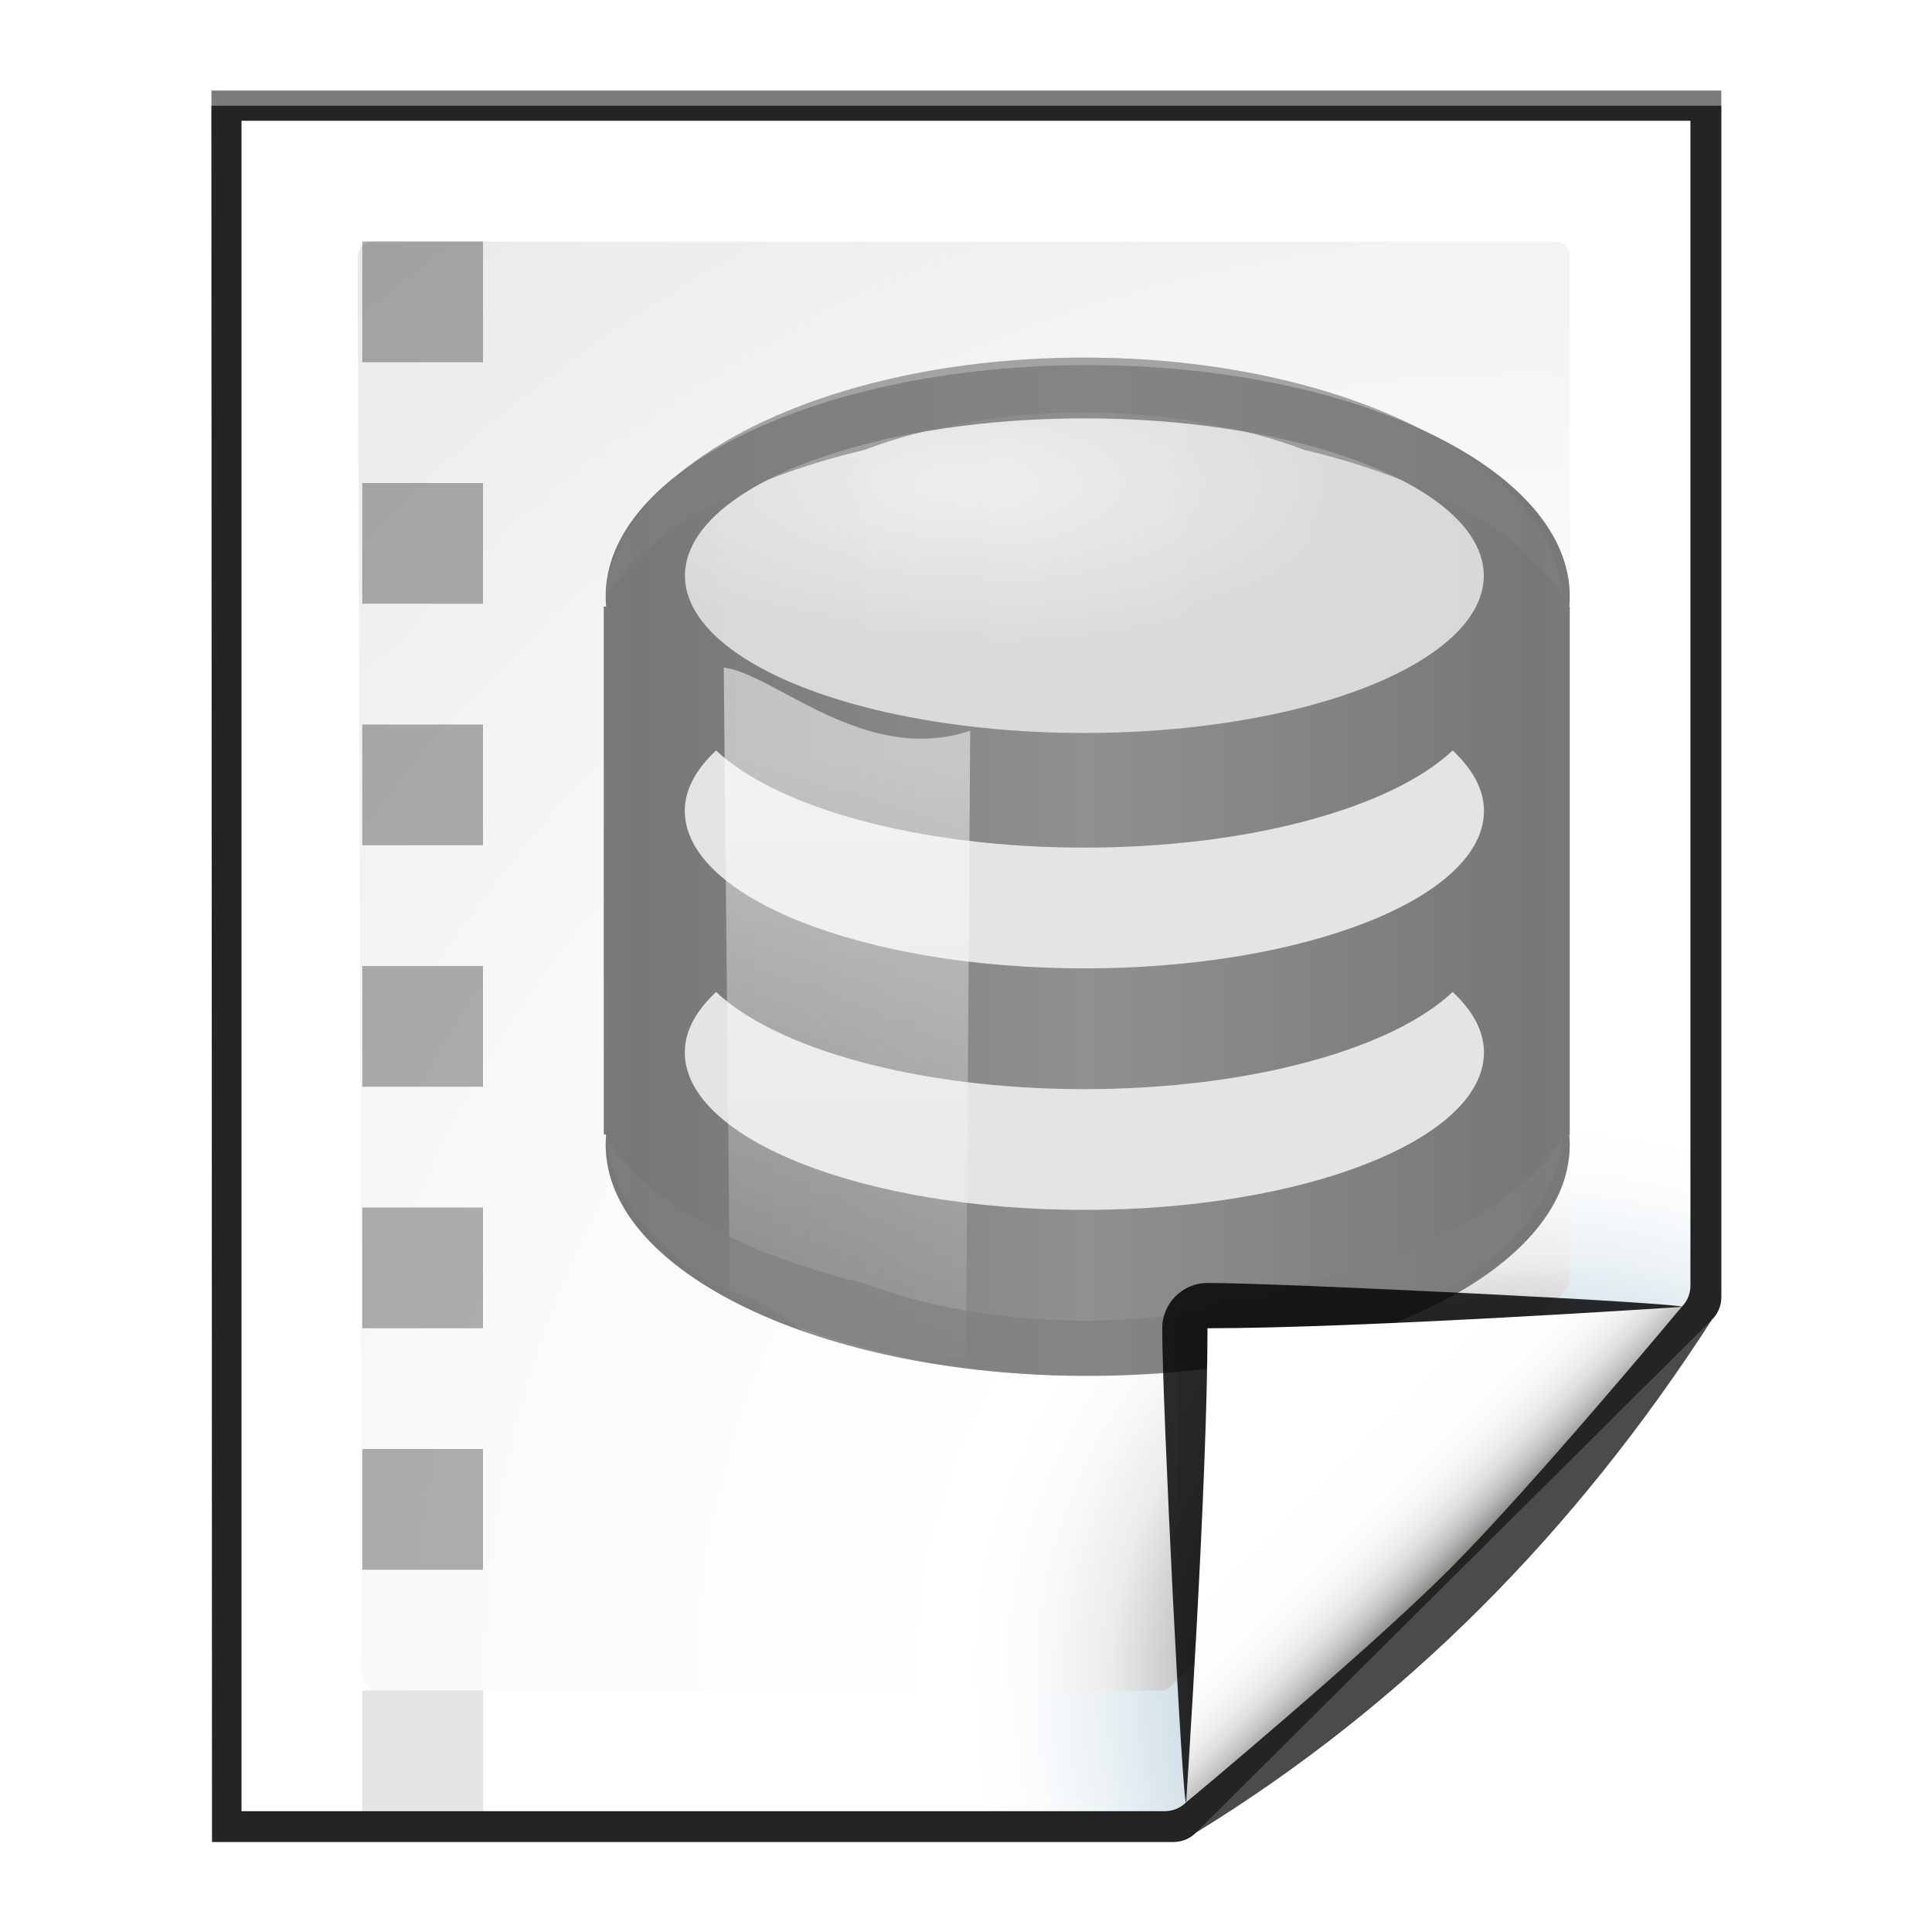 <?xml version="1.0" encoding="UTF-8" standalone="no"?>
<!-- Generator: Adobe Illustrator 12.0.0, SVG Export Plug-In . SVG Version: 6.00 Build 51448)  -->

<svg
   xmlns:ns="http://ns.adobe.com/SaveForWeb/1.0/"
   xmlns:dc="http://purl.org/dc/elements/1.1/"
   xmlns:cc="http://creativecommons.org/ns#"
   xmlns:rdf="http://www.w3.org/1999/02/22-rdf-syntax-ns#"
   xmlns:svg="http://www.w3.org/2000/svg"
   xmlns="http://www.w3.org/2000/svg"
   xmlns:xlink="http://www.w3.org/1999/xlink"
   xmlns:sodipodi="http://sodipodi.sourceforge.net/DTD/sodipodi-0.dtd"
   xmlns:inkscape="http://www.inkscape.org/namespaces/inkscape"
   version="1.1"
   id="Layer_1"
   width="128"
   height="128"
   viewBox="0 0 128 128"
   overflow="visible"
   enable-background="new 0 0 128 128"
   xml:space="preserve"
   sodipodi:version="0.32"
   inkscape:version="0.92.3 (unknown)"
   sodipodi:docname="sc_insertexternaldatasource.svg"
   inkscape:output_extension="org.inkscape.output.svgz.inkscape"
   inkscape:export-filename="/home/pinheiro/pics/oxygen/scalable/actions/small/16x16/document-edit.png"
   inkscape:export-xdpi="45"
   inkscape:export-ydpi="45"><defs
   id="defs105"><linearGradient
     y2="95.293"
     x2="87.293"
     y1="103"
     x1="95"
     gradientUnits="userSpaceOnUse"
     id="linearGradient4175">
	<stop
   id="stop4177"
   style="stop-color:#000000;stop-opacity:1"
   offset="0" />
	<stop
   id="stop4179"
   style="stop-color:#393B38"
   offset="1" />
</linearGradient><linearGradient
     id="linearGradient3207"><stop
       style="stop-color:#ffffff;stop-opacity:1;"
       offset="0"
       id="stop3209" /><stop
       style="stop-color:#252525;stop-opacity:0;"
       offset="1"
       id="stop3211" /></linearGradient><linearGradient
     id="linearGradient3325"><stop
       id="stop3327"
       offset="0"
       style="stop-color:#ffffff;stop-opacity:1;" /><stop
       id="stop3329"
       offset="1"
       style="stop-color:#ffffff;stop-opacity:0;" /></linearGradient><linearGradient
     id="linearGradient3303"><stop
       style="stop-color:#ffffff;stop-opacity:0.683;"
       offset="0"
       id="stop3305" /><stop
       style="stop-color:#ffffff;stop-opacity:0;"
       offset="1"
       id="stop3307" /></linearGradient><linearGradient
     id="linearGradient3058"><stop
       id="stop3060"
       offset="0"
       style="stop-color:#9a7600;stop-opacity:1;" /><stop
       style="stop-color:#e3ad00;stop-opacity:1;"
       offset="0.093"
       id="stop3066" /><stop
       id="stop3070"
       offset="0.504"
       style="stop-color:#ffcd2c;stop-opacity:1;" /><stop
       id="stop3068"
       offset="0.916"
       style="stop-color:#e3ad00;stop-opacity:1;" /><stop
       id="stop3062"
       offset="1"
       style="stop-color:#b98d00;stop-opacity:1;" /></linearGradient><linearGradient
     id="linearGradient2598"><stop
       id="stop2600"
       offset="0"
       style="stop-color:#252525;stop-opacity:1;" /><stop
       style="stop-color:#252525;stop-opacity:1;"
       offset="0.5"
       id="stop2606" /><stop
       id="stop2608"
       offset="0.75"
       style="stop-color:#252525;stop-opacity:1;" /><stop
       id="stop2602"
       offset="1"
       style="stop-color:#000000;stop-opacity:1;" /></linearGradient><linearGradient
     id="linearGradient2257"><stop
       style="stop-color:#b4942a;stop-opacity:1;"
       offset="0"
       id="stop2259" /><stop
       style="stop-color:#e4dcc9;stop-opacity:1"
       offset="1"
       id="stop2261" /></linearGradient><linearGradient
     id="linearGradient3291"><stop
       style="stop-color:black;stop-opacity:1"
       offset="0"
       id="stop3293" /><stop
       style="stop-color:black;stop-opacity:0"
       offset="1"
       id="stop3295" /></linearGradient><linearGradient
     inkscape:collect="always"
     xlink:href="#linearGradient4175"
     id="linearGradient2295"
     gradientUnits="userSpaceOnUse"
     x1="85.22"
     y1="93.22"
     x2="61.336"
     y2="69.336" /><linearGradient
     inkscape:collect="always"
     xlink:href="#XMLID_12_"
     id="linearGradient2297"
     gradientUnits="userSpaceOnUse"
     x1="96"
     y1="104"
     x2="88"
     y2="96" /><radialGradient
     inkscape:collect="always"
     xlink:href="#XMLID_8_"
     id="radialGradient2272"
     gradientUnits="userSpaceOnUse"
     gradientTransform="matrix(0.979,0,0,0.982,1.362,1.164)"
     cx="102"
     cy="112.305"
     r="139.559" /><radialGradient
     inkscape:collect="always"
     xlink:href="#XMLID_7_"
     id="radialGradient2275"
     gradientUnits="userSpaceOnUse"
     gradientTransform="translate(2.4e-6,0)"
     cx="102"
     cy="112.305"
     r="139.559" /><filter
     inkscape:collect="always"
     id="filter3241"><feGaussianBlur
       inkscape:collect="always"
       stdDeviation="1.039"
       id="feGaussianBlur3243" /></filter><filter
     inkscape:collect="always"
     id="filter3772"><feGaussianBlur
       inkscape:collect="always"
       stdDeviation="0.501"
       id="feGaussianBlur3774" /></filter><filter
     inkscape:collect="always"
     id="filter4171"><feGaussianBlur
       inkscape:collect="always"
       stdDeviation="0.49"
       id="feGaussianBlur4173" /></filter><filter
     inkscape:collect="always"
     id="filter4209"><feGaussianBlur
       inkscape:collect="always"
       stdDeviation="0.906"
       id="feGaussianBlur4211" /></filter><filter
     inkscape:collect="always"
     id="filter4293"
     x="-0.124"
     width="1.247"
     y="-0.124"
     height="1.247"><feGaussianBlur
       inkscape:collect="always"
       stdDeviation="1.772"
       id="feGaussianBlur4295" /></filter><linearGradient
     id="linearGradient7364"><stop
       id="stop7366"
       offset="0"
       style="stop-color:#d4a100;stop-opacity:0.976;" /><stop
       id="stop7368"
       offset="1"
       style="stop-color:#ffc712;stop-opacity:1;" /></linearGradient><linearGradient
     id="linearGradient5826"><stop
       style="stop-color:#980000;stop-opacity:1;"
       offset="0"
       id="stop5828" /><stop
       style="stop-color:#db5c5c;stop-opacity:1;"
       offset="1"
       id="stop5830" /></linearGradient><linearGradient
     id="linearGradient2922"><stop
       id="stop2924"
       offset="0"
       style="stop-color:#000000;stop-opacity:1;" /><stop
       id="stop2926"
       offset="1"
       style="stop-color:#515151;stop-opacity:1;" /></linearGradient><linearGradient
     id="linearGradient5433"><stop
       id="stop5435"
       offset="0"
       style="stop-color:#ea3838;stop-opacity:1;" /><stop
       id="stop5437"
       offset="1"
       style="stop-color:#c40000;stop-opacity:1;" /></linearGradient><linearGradient
     y2="20.038"
     x2="11.918"
     y1="17.561"
     x1="11.918"
     gradientTransform="matrix(1.106,0,0,1.106,0.547,-2.299)"
     gradientUnits="userSpaceOnUse"
     id="linearGradient28116"
     xlink:href="#linearGradient28059"
     inkscape:collect="always" /><radialGradient
     r="2.15"
     fy="18.836"
     fx="14"
     cy="19.7"
     cx="14"
     gradientTransform="matrix(1.106,0,0,1.106,0.547,-2.299)"
     gradientUnits="userSpaceOnUse"
     id="radialGradient28114"
     xlink:href="#linearGradient28069"
     inkscape:collect="always" /><linearGradient
     y2="18.755"
     x2="16"
     y1="1.595"
     x1="16"
     gradientUnits="userSpaceOnUse"
     id="linearGradient28112"
     xlink:href="#linearGradient28049"
     inkscape:collect="always" /><radialGradient
     r="4"
     fy="18"
     fx="16"
     cy="18"
     cx="16"
     gradientTransform="matrix(1,0,0,1.5,0,-9)"
     gradientUnits="userSpaceOnUse"
     id="radialGradient28110"
     xlink:href="#linearGradient28077"
     inkscape:collect="always" /><linearGradient
     gradientTransform="translate(1,0)"
     gradientUnits="userSpaceOnUse"
     y2="100.832"
     x2="90.052"
     y1="100.832"
     x1="86.694"
     id="linearGradient27989"
     xlink:href="#linearGradient27983"
     inkscape:collect="always" /><linearGradient
     gradientUnits="userSpaceOnUse"
     y2="84"
     x2="36"
     y1="120"
     x1="68"
     id="linearGradient3281"
     xlink:href="#linearGradient3275"
     inkscape:collect="always" /><linearGradient
     gradientTransform="translate(126.8,0)"
     gradientUnits="userSpaceOnUse"
     y2="106.798"
     x2="-12.625"
     y1="42.336"
     x1="-37.195"
     id="linearGradient3142"
     xlink:href="#linearGradient3136"
     inkscape:collect="always" /><linearGradient
     gradientUnits="userSpaceOnUse"
     y2="176.35"
     x2="47.609"
     y1="104.35"
     x1="47.609"
     id="linearGradient3712"
     xlink:href="#linearGradient3706"
     inkscape:collect="always" /><linearGradient
     id="linearGradient3174"><stop
       id="stop3176"
       offset="0"
       style="stop-color:#2e2a2b;stop-opacity:1;" /><stop
       style="stop-color:#4c494a;stop-opacity:1;"
       offset="0.335"
       id="stop3182" /><stop
       id="stop3214"
       offset="0.667"
       style="stop-color:#5b595a;stop-opacity:1;" /><stop
       id="stop3178"
       offset="1"
       style="stop-color:#6b696a;stop-opacity:1;" /></linearGradient><linearGradient
     id="linearGradient3077"><stop
       id="stop3079"
       offset="0"
       style="stop-color:#d0ced9;stop-opacity:1;" /><stop
       style="stop-color:#ecf1f9;stop-opacity:1;"
       offset="0.25"
       id="stop3087" /><stop
       style="stop-color:#ffffff;stop-opacity:1;"
       offset="0.5"
       id="stop3085" /><stop
       id="stop3081"
       offset="1"
       style="stop-color:#c6d5e3;stop-opacity:1;" /></linearGradient><linearGradient
     id="linearGradient3468"
     inkscape:collect="always"><stop
       id="stop3470"
       offset="0"
       style="stop-color:#ffffff;stop-opacity:1;" /><stop
       id="stop3472"
       offset="1"
       style="stop-color:#ffffff;stop-opacity:0;" /></linearGradient><linearGradient
     id="linearGradient3706"
     inkscape:collect="always"><stop
       id="stop3708"
       offset="0"
       style="stop-color:#000000;stop-opacity:1;" /><stop
       id="stop3710"
       offset="1"
       style="stop-color:#000000;stop-opacity:0;" /></linearGradient><linearGradient
     id="linearGradient3136"
     inkscape:collect="always"><stop
       id="stop3138"
       offset="0"
       style="stop-color:#ffffff;stop-opacity:1;" /><stop
       id="stop3140"
       offset="1"
       style="stop-color:#ffffff;stop-opacity:0;" /></linearGradient><linearGradient
     id="linearGradient3215"><stop
       id="stop3217"
       offset="0"
       style="stop-color:#8a8a8a;stop-opacity:1;" /><stop
       id="stop3219"
       offset="1"
       style="stop-color:#c6c6c6;stop-opacity:1;" /></linearGradient><linearGradient
     id="linearGradient3275"
     inkscape:collect="always"><stop
       id="stop3277"
       offset="0"
       style="stop-color:#000000;stop-opacity:1;" /><stop
       id="stop3279"
       offset="1"
       style="stop-color:#000000;stop-opacity:0;" /></linearGradient><linearGradient
     id="linearGradient27983"
     inkscape:collect="always"><stop
       id="stop27985"
       offset="0"
       style="stop-color:#000000;stop-opacity:1;" /><stop
       id="stop27987"
       offset="1"
       style="stop-color:#000000;stop-opacity:0;" /></linearGradient><linearGradient
     id="linearGradient28049"
     inkscape:collect="always"><stop
       id="stop28051"
       offset="0"
       style="stop-color:#000000;stop-opacity:1;" /><stop
       id="stop28053"
       offset="1"
       style="stop-color:#000000;stop-opacity:0;" /></linearGradient><linearGradient
     id="linearGradient28059"><stop
       id="stop28061"
       offset="0"
       style="stop-color:#ffffff;stop-opacity:1;" /><stop
       id="stop28063"
       offset="1"
       style="stop-color:#000000;stop-opacity:1;" /></linearGradient><linearGradient
     id="linearGradient28069"><stop
       id="stop28071"
       offset="0"
       style="stop-color:#868385;stop-opacity:1;" /><stop
       id="stop28073"
       offset="1"
       style="stop-color:#4a4949;stop-opacity:1" /></linearGradient><linearGradient
     id="linearGradient28077"><stop
       id="stop28079"
       offset="0"
       style="stop-color:#7a7a7a;stop-opacity:1;" /><stop
       id="stop28081"
       offset="1"
       style="stop-color:#000000;stop-opacity:0.491;" /></linearGradient><linearGradient
     inkscape:collect="always"
     xlink:href="#linearGradient3215"
     id="linearGradient3192"
     gradientUnits="userSpaceOnUse"
     gradientTransform="matrix(1,0,0,0.997,136,-0.713)"
     x1="52"
     y1="112"
     x2="52"
     y2="80" /><radialGradient
     inkscape:collect="always"
     xlink:href="#linearGradient3468"
     id="radialGradient3198"
     gradientUnits="userSpaceOnUse"
     gradientTransform="matrix(1,0,0,0.621,136,37.389)"
     cx="84"
     cy="91.983"
     fx="84"
     fy="91.983"
     r="32" /><radialGradient
     inkscape:collect="always"
     xlink:href="#linearGradient3077"
     id="radialGradient3205"
     gradientUnits="userSpaceOnUse"
     gradientTransform="matrix(4.811,7.5339956e-7,-3.1417064e-7,1.926,-305.904,-88.642)"
     cx="100.305"
     cy="42.449"
     fx="100.305"
     fy="42.449"
     r="38" /><linearGradient
     inkscape:collect="always"
     xlink:href="#linearGradient3174"
     id="linearGradient3208"
     gradientUnits="userSpaceOnUse"
     gradientTransform="matrix(2.56,0,0,2.562,453.249,-4848.281)"
     x1="-97.743"
     y1="1937.988"
     x2="-97.743"
     y2="1895.421" /><linearGradient
     y2="76.248"
     x2="64.117"
     y1="76.248"
     x1="93.637"
     spreadMethod="reflect"
     gradientTransform="matrix(1.005,0,0,1,7.529,0.158)"
     gradientUnits="userSpaceOnUse"
     id="linearGradient4015"
     xlink:href="#linearGradient9717"
     inkscape:collect="always" /><linearGradient
     id="linearGradient9717"><stop
       style="stop-color:#777777;stop-opacity:1;"
       offset="0"
       id="stop9719" /><stop
       style="stop-color:#909090;stop-opacity:1;"
       offset="1"
       id="stop9721" /></linearGradient><radialGradient
     inkscape:collect="always"
     xlink:href="#linearGradient9683"
     id="radialGradient9689"
     cx="50.79"
     cy="19.46"
     fx="50.79"
     fy="19.46"
     r="25.618"
     gradientTransform="matrix(1,0,0,0.369,0,21.824)"
     gradientUnits="userSpaceOnUse" /><linearGradient
     inkscape:collect="always"
     id="linearGradient9683"><stop
       style="stop-color:#fefefe;stop-opacity:1"
       offset="0"
       id="stop9685" /><stop
       style="stop-color:#e7e7e7;stop-opacity:1"
       offset="1"
       id="stop9687" /></linearGradient><linearGradient
     inkscape:collect="always"
     xlink:href="#linearGradient3325"
     id="linearGradient9714"
     x1="62.688"
     y1="50.053"
     x2="62.688"
     y2="98.545"
     gradientUnits="userSpaceOnUse"
     gradientTransform="matrix(1.084,0,0,0.974,-12.844,1.564)" /></defs><sodipodi:namedview
   inkscape:window-height="706"
   inkscape:window-width="1366"
   inkscape:pageshadow="2"
   inkscape:pageopacity="0.0"
   guidetolerance="10.0"
   gridtolerance="10.0"
   objecttolerance="10.0"
   borderopacity="1.0"
   bordercolor="#666666"
   pagecolor="#ffffff"
   id="base"
   inkscape:zoom="2.5522134"
   inkscape:cx="53.753286"
   inkscape:cy="58.540921"
   inkscape:window-x="0"
   inkscape:window-y="0"
   inkscape:current-layer="Layer_1"
   showgrid="true"
   showguides="true"
   inkscape:guide-bbox="true"
   inkscape:window-maximized="1"><inkscape:grid
     id="GridFromPre046Settings"
     type="xygrid"
     originx="0"
     originy="0"
     spacingx="4"
     spacingy="4"
     color="#0000ff"
     empcolor="#0000ff"
     opacity="0.2"
     empopacity="0.4"
     empspacing="2"
     enabled="true"
     visible="true" /></sodipodi:namedview>

<radialGradient
   id="XMLID_7_"
   cx="102"
   cy="112.305"
   r="139.559"
   gradientUnits="userSpaceOnUse">
	<stop
   offset="0"
   style="stop-color:#00537D"
   id="stop16" />
	<stop
   offset="0.015"
   style="stop-color:#186389"
   id="stop18" />
	<stop
   offset="0.056"
   style="stop-color:#558CA8"
   id="stop20" />
	<stop
   offset="0.096"
   style="stop-color:#89AFC3"
   id="stop22" />
	<stop
   offset="0.136"
   style="stop-color:#B3CCD8"
   id="stop24" />
	<stop
   offset="0.174"
   style="stop-color:#D4E2E9"
   id="stop26" />
	<stop
   offset="0.21"
   style="stop-color:#ECF2F5"
   id="stop28" />
	<stop
   offset="0.243"
   style="stop-color:#FAFCFD"
   id="stop30" />
	<stop
   offset="0.272"
   style="stop-color:#FFFFFF"
   id="stop32" />
</radialGradient>

<radialGradient
   id="XMLID_8_"
   cx="102"
   cy="112.305"
   r="139.559"
   gradientUnits="userSpaceOnUse">
	<stop
   offset="0"
   style="stop-color:#535557"
   id="stop37" />
	
	<stop
   offset="0.114"
   style="stop-color:#898A8C"
   id="stop41" />
	
	
	<stop
   offset="0.203"
   style="stop-color:#ECECEC"
   id="stop47" />
	<stop
   offset="0.236"
   style="stop-color:#FAFAFA"
   id="stop49" />
	<stop
   offset="0.272"
   style="stop-color:#FFFFFF"
   id="stop51" />
	<stop
   offset="0.531"
   style="stop-color:#FAFAFA"
   id="stop53" />
	<stop
   offset="0.845"
   style="stop-color:#EBECEC"
   id="stop55" />
	<stop
   offset="1"
   style="stop-color:#E1E2E3"
   id="stop57" />
</radialGradient>

<linearGradient
   id="XMLID_9_"
   gradientUnits="userSpaceOnUse"
   x1="94.344"
   y1="102.345"
   x2="86.536"
   y2="94.537">
	<stop
   offset="0"
   style="stop-color:#FFFFFF"
   id="stop62" />
	<stop
   offset="1"
   style="stop-color:#555753"
   id="stop64" />
</linearGradient>

<linearGradient
   id="XMLID_10_"
   gradientUnits="userSpaceOnUse"
   x1="95"
   y1="103"
   x2="86.587"
   y2="94.587">
	<stop
   offset="0"
   style="stop-color:#FFFFFF"
   id="stop69" />
	<stop
   offset="1"
   style="stop-color:#555753"
   id="stop71" />
</linearGradient>

<linearGradient
   id="XMLID_11_"
   gradientUnits="userSpaceOnUse"
   x1="95"
   y1="103"
   x2="87.293"
   y2="95.293">
	<stop
   offset="0"
   style="stop-color:#FFFFFF"
   id="stop76" />
	<stop
   offset="1"
   style="stop-color:#393B38"
   id="stop78" />
</linearGradient>

<linearGradient
   id="XMLID_12_"
   gradientUnits="userSpaceOnUse"
   x1="96"
   y1="104"
   x2="88"
   y2="96">
	<stop
   offset="0"
   style="stop-color:#888A85"
   id="stop83" />
	<stop
   offset="0.007"
   style="stop-color:#8C8E89"
   id="stop85" />
	<stop
   offset="0.067"
   style="stop-color:#ABACA9"
   id="stop87" />
	<stop
   offset="0.135"
   style="stop-color:#C5C6C4"
   id="stop89" />
	<stop
   offset="0.211"
   style="stop-color:#DBDBDA"
   id="stop91" />
	<stop
   offset="0.301"
   style="stop-color:#EBEBEB"
   id="stop93" />
	<stop
   offset="0.412"
   style="stop-color:#F7F7F6"
   id="stop95" />
	<stop
   offset="0.568"
   style="stop-color:#FDFDFD"
   id="stop97" />
	<stop
   offset="1"
   style="stop-color:#FFFFFF"
   id="stop99" />
</linearGradient>
<path
   sodipodi:nodetypes="cccccccc"
   transform="matrix(1.042,0,0,1.036,-9.958,-3.322)"
   style="opacity:0.715;fill:#000000;fill-opacity:1;filter:url(#filter3241)"
   d="M 23,9 L 23.041,121 L 84.172,121 C 84.702,121 85.211,120.789 85.586,120.414 L 118.414,87.586 C 118.789,87.211 119,86.702 119,86.172 L 119,9 L 23,9 z"
   id="path4081" /><path
   sodipodi:nodetypes="cccccccc"
   transform="matrix(1.042,0,0,1.036,-9.958,-3.322)"
   style="opacity:0.896;fill:#000000;fill-opacity:1;filter:url(#filter3772)"
   d="M 24.92,10.931 L 24.92,119.069 L 83.596,119.069 C 84.126,119.069 84.635,118.858 85.01,118.483 L 116.494,86.717 C 116.869,86.342 117.08,85.833 117.08,85.303 L 117.08,10.931 L 24.92,10.931 z"
   id="path3726" /><path
   id="path6594"
   d="M 23,9.966 L 23.041,121 L 84.172,121 C 84.702,121 85.211,120.789 85.586,120.414 C 98.883,112.203 109.727,101.146 118.414,87.586 C 118.789,87.211 119,86.702 119,86.172 L 119,9.966 L 23,9.966 z"
   style="opacity:0.836;fill:#000000;fill-opacity:1;filter:url(#filter3241)"
   transform="matrix(1.042,0,0,1.036,-9.958,-3.322)"
   sodipodi:nodetypes="cccccccc" /><path
   style="fill:url(#radialGradient2275)"
   d="M 16,8 L 16,120 L 77.172,120 C 77.702,120 78.211,119.789 78.586,119.414 L 111.414,86.586 C 111.789,86.211 112,85.702 112,85.172 L 112,8 L 16,8 z"
   id="path34"
   sodipodi:nodetypes="cccccccc" /><path
   style="fill:url(#radialGradient2272);fill-opacity:1"
   d="M 24.679,16 C 24.139,16 23.7,16.441 23.7,16.982 L 24,111.018 C 24,111.56 24.439,112 24.979,112 L 76.892,112 C 77.149,112 77.402,111.896 77.584,111.712 L 103.713,85.481 C 103.896,85.298 104,85.045 104,84.787 L 104,16.982 C 104,16.441 103.562,16 103.021,16 L 24.679,16 z"
   id="path59"
   sodipodi:nodetypes="ccccccccccc" />

<g
   id="g3092"><path
     sodipodi:nodetypes="csccccsssccccsc"
     id="rect9698"
     d="m 72.063,24.189 c -17.63,0 -31.937,6.857 -31.937,15.312 0,0.233 0.01,0.457 0.031,0.688 h -0.157 v 34.969 h 0.157 c -0.021,0.23 -0.031,0.455 -0.031,0.688 0,8.455 14.308,15.312 31.937,15.312 C 89.692,91.158 104,84.3 104,75.845 c 0,-0.233 -0.009,-0.457 -0.031,-0.688 H 104 V 40.189 h -0.031 C 103.99,39.959 104,39.734 104,39.501 104,31.046 89.692,24.189 72.063,24.189 Z"
     style="fill:url(#linearGradient4015);fill-opacity:1;stroke:none"
     inkscape:connector-curvature="0" /><ellipse
     ry="9.44"
     rx="25.618"
     cy="34.56"
     cx="58.382"
     transform="matrix(1.033,0,0,1.104,11.533,-0.014)"
     id="path9706"
     style="opacity:0.867;fill:url(#radialGradient9689);fill-opacity:1;stroke:none" /><path
     id="path9708"
     d="m 47.443,49.72 c -1.318,1.238 -2.073,2.574 -2.073,4 0,5.754 11.865,10.438 26.473,10.438 14.608,0 26.473,-4.684 26.473,-10.438 0,-1.426 -0.754,-2.762 -2.073,-4 -3.99,3.766 -13.398,6.438 -24.4,6.438 -11.003,0 -20.41,-2.671 -24.4,-6.438 z"
     style="opacity:1;fill:#e4e4e4;fill-opacity:1;stroke:none"
     inkscape:connector-curvature="0" /><path
     style="opacity:1;fill:#e4e4e4;fill-opacity:1;stroke:none"
     d="m 47.443,65.72 c -1.318,1.238 -2.073,2.574 -2.073,4 0,5.754 11.865,10.438 26.473,10.438 14.608,0 26.473,-4.684 26.473,-10.438 0,-1.426 -0.754,-2.762 -2.073,-4 -3.99,3.766 -13.398,6.438 -24.4,6.438 -11.003,0 -20.41,-2.671 -24.4,-6.438 z"
     id="path9713"
     inkscape:connector-curvature="0" /><path
     sodipodi:nodetypes="ccsccc"
     id="path9691"
     d="m 47.951,44.227 0.403,41.352 c 3.018,0.375 6.188,4.579 9.483,4.579 2.106,0 4.162,-0.087 6.164,-0.244 L 64.278,48.41 C 57.307,50.744 51.346,44.648 47.951,44.227 Z"
     style="opacity:0.528;fill:url(#linearGradient9714);fill-opacity:1;stroke:none"
     inkscape:connector-curvature="0" /><path
     id="path9716"
     d="m 71.843,23.689 c -17.142,0 -31.098,7.035 -31.686,15.839 2.631,-4.286 8.91,-7.776 17.115,-9.72 4.091,-1.55 9.114,-2.479 14.571,-2.479 5.457,0 10.48,0.928 14.571,2.479 8.205,1.944 14.484,5.435 17.115,9.72 C 102.941,30.724 88.985,23.689 71.843,23.689 Z"
     style="opacity:0.685;fill:#7f7f7f;fill-opacity:1;stroke:none"
     inkscape:connector-curvature="0" /><path
     sodipodi:nodetypes="sccsccs"
     style="opacity:0.685;fill:#7f7f7f;fill-opacity:1;stroke:none"
     d="m 71.843,91.139 c -17.142,0 -31.098,-7.035 -31.686,-15.839 2.631,4.286 8.91,7.776 17.115,9.72 4.091,1.55 9.114,2.479 14.571,2.479 5.457,0 10.48,-0.928 14.571,-2.479 C 94.619,83.076 100.898,79.586 103.529,75.3 102.941,84.105 88.985,91.139 71.843,91.139 Z"
     id="path9732"
     inkscape:connector-curvature="0" /></g><rect
   style="opacity:0.381;fill:#2d2d2d;fill-opacity:1;stroke:none"
   id="rect3039"
   width="8"
   height="8"
   x="24"
   y="16" /><rect
   y="32"
   x="24"
   height="8"
   width="8"
   id="rect3809"
   style="opacity:0.381;fill:#2d2d2d;fill-opacity:1;stroke:none" /><rect
   style="opacity:0.381;fill:#2d2d2d;fill-opacity:1;stroke:none"
   id="rect3811"
   width="8"
   height="8"
   x="24"
   y="48" /><rect
   y="64"
   x="24"
   height="8"
   width="8"
   id="rect3813"
   style="opacity:0.381;fill:#2d2d2d;fill-opacity:1;stroke:none" /><rect
   style="opacity:0.381;fill:#2d2d2d;fill-opacity:1;stroke:none"
   id="rect3835"
   width="8"
   height="8"
   x="24"
   y="80" /><rect
   y="96"
   x="24"
   height="8"
   width="8"
   id="rect3837"
   style="opacity:0.381;fill:#2d2d2d;fill-opacity:1;stroke:none" /><rect
   style="opacity:0.381;fill:#2d2d2d;fill-opacity:0.332;stroke:none"
   id="rect3841"
   width="8"
   height="8"
   x="24"
   y="112" /><g
   id="g1973"
   transform="translate(2.4e-6,0)"><path
     style="opacity:0.907;fill:#000000;fill-opacity:1;filter:url(#filter4293)"
     id="path66"
     d="M 111.414,86.586 C 111.664,86.336 85.035,85 80,85 C 78.346,85 77,86.346 77,88 C 77,93.035 78.336,119.664 78.586,119.414 L 111.414,86.586 z"
     sodipodi:nodetypes="csscc" /><path
     style="opacity:0.2;fill:#000000;fill-opacity:1;filter:url(#filter4209)"
     id="path73"
     d="M 111.414,86.586 C 111.789,86.211 89.444,86 80,86 C 78.897,86 78,86.897 78,88 C 78,97.444 78.211,119.789 78.586,119.414 L 111.414,86.586 z"
     sodipodi:nodetypes="csscc" /><path
     style="opacity:0.1;fill:url(#linearGradient2295);filter:url(#filter4171)"
     id="path80"
     d="M 111.414,86.586 C 111.653,86.347 89.807,87 80,87 C 79.447,87 79,87.447 79,88 C 79,97.807 78.347,119.653 78.586,119.414 L 111.414,86.586 z"
     sodipodi:nodetypes="csscc" /><path
     style="fill:url(#linearGradient2297)"
     id="path101"
     d="M 78.586,119.414 C 78.586,119.414 90.5,109.5 96,104 C 101.5,98.5 111.414,86.586 111.414,86.586 C 111.414,86.586 90.25,88 80,88 C 80,98.25 78.586,119.414 78.586,119.414 z"
     sodipodi:nodetypes="csccc" /></g></svg>